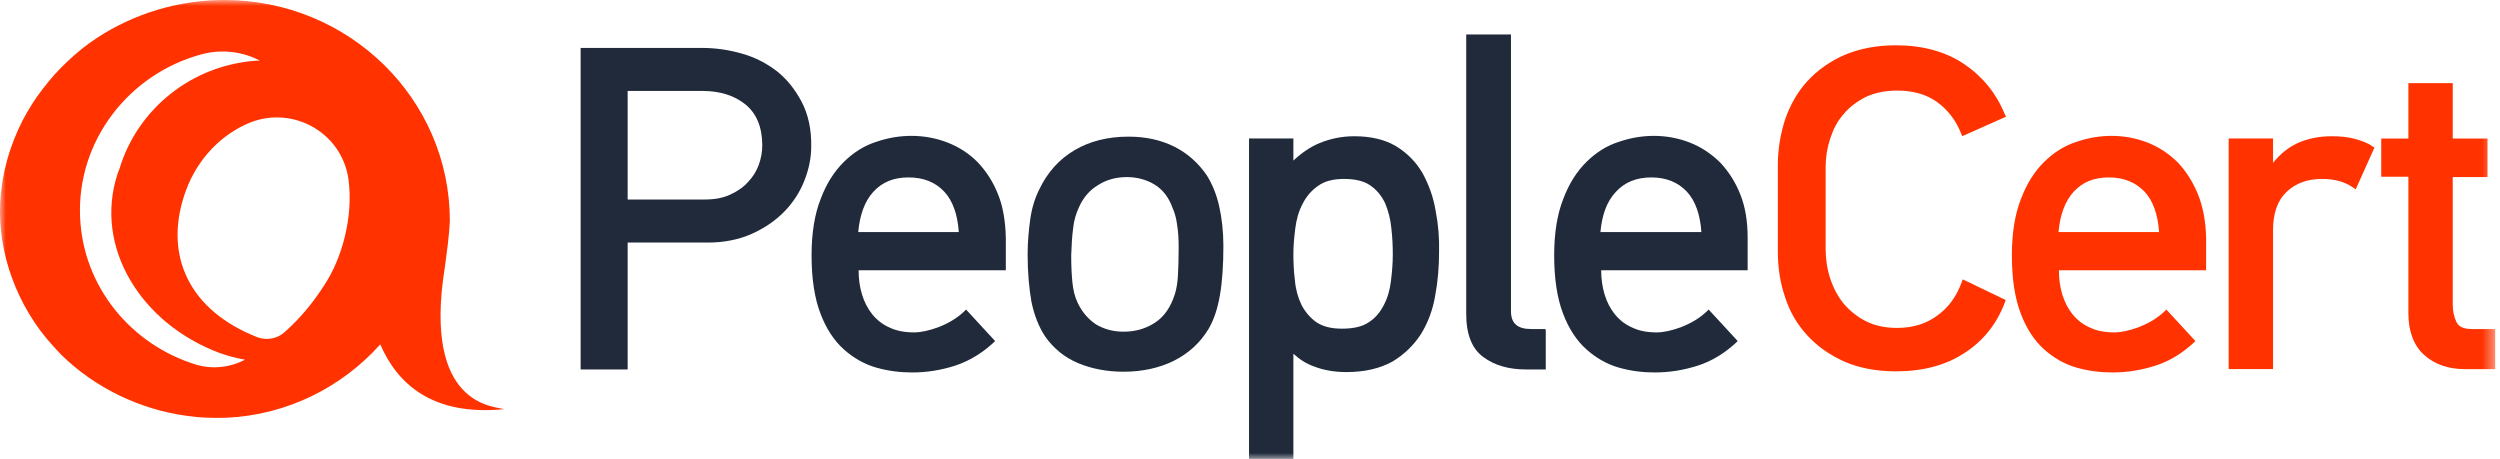 <svg width="207" height="38" viewBox="0 0 207 38" fill="none" xmlns="http://www.w3.org/2000/svg">
<g id="Clip path group">
<mask id="mask0_3116_4" style="mask-type:luminance" maskUnits="userSpaceOnUse" x="0" y="0" width="207" height="38">
<g id="clip0_11672_41663">
<path id="Vector" d="M206.602 0H0V38H206.602V0Z" fill="white"/>
</g>
</mask>
<g mask="url(#mask0_3116_4)">
<g id="Group">
<path id="Vector_2" d="M63.115 12.025C63.115 12.583 63.02 13.11 62.83 13.637C62.64 14.164 62.355 14.629 61.943 15.063C61.563 15.497 61.057 15.838 60.456 16.117C59.854 16.396 59.157 16.52 58.334 16.52H51.97V7.531H58.176C59.601 7.531 60.804 7.903 61.722 8.647C62.64 9.391 63.115 10.537 63.115 12.025ZM66.376 8.43C65.838 7.407 65.141 6.539 64.318 5.888C63.463 5.237 62.513 4.741 61.405 4.431C60.329 4.122 59.221 3.967 58.081 3.967H48.076V30.591H51.97V20.084H58.619C59.949 20.084 61.184 19.836 62.228 19.371C63.273 18.906 64.191 18.286 64.92 17.542C65.648 16.799 66.218 15.931 66.598 14.97C66.978 14.009 67.168 13.079 67.168 12.149C67.199 10.723 66.914 9.453 66.376 8.43Z" fill="#202A3B"/>
<path id="Vector_3" d="M71.061 19.216C71.188 17.79 71.599 16.674 72.296 15.899C73.055 15.063 74.005 14.691 75.24 14.691C76.475 14.691 77.456 15.094 78.184 15.868C78.881 16.612 79.293 17.759 79.388 19.216H71.061ZM82.649 16.116C82.237 15.063 81.667 14.195 80.971 13.451C80.274 12.738 79.419 12.18 78.469 11.808C77.52 11.436 76.507 11.25 75.462 11.25C74.512 11.25 73.53 11.405 72.549 11.746C71.567 12.056 70.681 12.614 69.889 13.389C69.098 14.164 68.433 15.187 67.958 16.457C67.451 17.728 67.198 19.309 67.198 21.138C67.198 23.09 67.451 24.702 67.927 25.942C68.401 27.213 69.066 28.205 69.858 28.918C70.649 29.63 71.567 30.157 72.549 30.436C73.53 30.715 74.512 30.839 75.525 30.839C76.728 30.839 77.9 30.653 79.071 30.281C80.211 29.909 81.287 29.258 82.205 28.422L82.364 28.267L82.395 28.236L82.364 28.205L80.021 25.663L79.989 25.632L79.957 25.663L79.799 25.818C79.198 26.376 78.501 26.779 77.71 27.089C76.95 27.368 76.253 27.523 75.683 27.523C74.924 27.523 74.227 27.399 73.657 27.12C73.087 26.872 72.612 26.5 72.232 26.035C71.853 25.57 71.567 25.012 71.377 24.392C71.188 23.772 71.093 23.09 71.093 22.409V22.378H83.282V19.681C83.25 18.348 83.06 17.139 82.649 16.116Z" fill="#202A3B"/>
<path id="Vector_4" d="M97.593 20.52C97.593 21.512 97.561 22.286 97.529 22.875C97.498 23.433 97.403 23.96 97.276 24.363C96.928 25.448 96.39 26.223 95.63 26.719C94.87 27.215 94.015 27.463 93.034 27.463C92.147 27.463 91.387 27.246 90.722 26.843C90.089 26.409 89.583 25.82 89.234 25.076C88.981 24.549 88.855 23.991 88.791 23.34C88.728 22.689 88.696 21.977 88.696 21.14C88.728 20.365 88.76 19.59 88.855 18.908C88.918 18.257 89.108 17.637 89.361 17.11C89.709 16.335 90.248 15.716 90.944 15.312C91.609 14.879 92.432 14.662 93.319 14.662C94.142 14.662 94.933 14.879 95.598 15.281C96.263 15.684 96.77 16.335 97.086 17.203C97.276 17.637 97.403 18.102 97.466 18.629C97.561 19.187 97.593 19.838 97.593 20.52ZM100.949 17.079C100.727 16.087 100.379 15.251 99.936 14.538C99.239 13.515 98.353 12.709 97.245 12.151C96.136 11.593 94.87 11.314 93.445 11.314C91.736 11.314 90.248 11.686 88.981 12.43C87.715 13.174 86.733 14.259 86.068 15.653C85.688 16.397 85.435 17.234 85.308 18.133C85.182 19.032 85.087 20.024 85.087 21.078C85.087 22.596 85.213 23.898 85.403 24.983C85.625 26.068 86.005 27.06 86.543 27.866C87.24 28.857 88.158 29.601 89.266 30.066C90.374 30.531 91.641 30.779 93.034 30.779C94.585 30.779 95.978 30.469 97.181 29.88C98.416 29.26 99.366 28.392 100.062 27.246C100.506 26.502 100.822 25.541 101.012 24.425C101.202 23.34 101.297 21.945 101.297 20.365C101.297 19.187 101.171 18.071 100.949 17.079Z" fill="#202A3B"/>
<path id="Vector_5" d="M115.323 21.076C115.323 21.82 115.26 22.564 115.165 23.307C115.071 24.051 114.881 24.702 114.563 25.291C114.279 25.849 113.867 26.345 113.329 26.686C112.791 27.058 112.031 27.213 111.112 27.213C110.194 27.213 109.498 27.027 108.959 26.655C108.453 26.283 108.041 25.787 107.757 25.229C107.471 24.64 107.282 23.958 107.219 23.214C107.123 22.471 107.092 21.727 107.092 21.045C107.092 20.363 107.155 19.65 107.25 18.906C107.345 18.162 107.535 17.48 107.851 16.891C108.137 16.302 108.579 15.775 109.118 15.404C109.656 15.001 110.384 14.815 111.302 14.815C112.221 14.815 112.981 15.001 113.487 15.373C114.025 15.745 114.405 16.241 114.691 16.829C114.943 17.449 115.133 18.131 115.197 18.844C115.292 19.619 115.323 20.363 115.323 21.076ZM118.87 17.449C118.68 16.302 118.3 15.28 117.794 14.35C117.254 13.42 116.527 12.676 115.609 12.118C114.691 11.56 113.519 11.281 112.126 11.281C111.144 11.281 110.194 11.467 109.277 11.839C108.517 12.149 107.789 12.645 107.092 13.296V11.467H103.419V37.999H107.092V29.289C107.599 29.754 108.169 30.126 108.801 30.343C109.593 30.653 110.511 30.808 111.492 30.808C113.012 30.808 114.279 30.498 115.292 29.94C116.273 29.351 117.065 28.576 117.666 27.647C118.236 26.717 118.648 25.632 118.838 24.454C119.06 23.276 119.155 22.068 119.155 20.859C119.186 19.743 119.091 18.565 118.87 17.449Z" fill="#202A3B"/>
<path id="Vector_6" d="M127.925 27.244H126.786C125.646 27.244 125.108 26.779 125.108 25.757V2.851H121.403V26.005C121.403 27.678 121.878 28.887 122.827 29.569C123.746 30.251 124.918 30.592 126.374 30.592H127.989V27.275H127.925V27.244Z" fill="#202A3B"/>
<path id="Vector_7" d="M132.515 19.216C132.642 17.79 133.053 16.674 133.781 15.899C134.51 15.094 135.492 14.691 136.726 14.691C137.961 14.691 138.943 15.094 139.671 15.868C140.367 16.612 140.779 17.759 140.874 19.216H132.515ZM144.104 16.116C143.692 15.063 143.122 14.195 142.426 13.451C141.697 12.738 140.874 12.18 139.925 11.808C138.974 11.436 137.961 11.25 136.948 11.25C135.998 11.25 135.017 11.405 134.035 11.746C133.053 12.056 132.167 12.614 131.376 13.389C130.584 14.164 129.92 15.187 129.444 16.457C128.938 17.728 128.685 19.309 128.685 21.138C128.685 23.09 128.938 24.702 129.413 25.942C129.888 27.213 130.552 28.205 131.344 28.918C132.136 29.63 133.053 30.157 134.035 30.436C135.017 30.715 135.998 30.839 137.012 30.839C138.214 30.839 139.386 30.653 140.557 30.281C141.729 29.909 142.774 29.258 143.692 28.422L143.85 28.267L143.882 28.236L143.85 28.205L141.507 25.663L141.475 25.632L141.444 25.663L141.285 25.818C140.684 26.376 139.987 26.779 139.196 27.089C138.436 27.368 137.74 27.523 137.17 27.523C136.41 27.523 135.713 27.399 135.143 27.12C134.573 26.872 134.099 26.5 133.719 26.035C133.339 25.57 133.053 25.012 132.864 24.392C132.674 23.772 132.579 23.09 132.579 22.409V22.378H144.705V19.681C144.705 18.348 144.515 17.139 144.104 16.116Z" fill="#202A3B"/>
<path id="Vector_8" d="M166.107 24.858L162.561 23.153L162.529 23.122L162.497 23.184L162.403 23.432C161.991 24.548 161.326 25.477 160.408 26.128C159.49 26.81 158.382 27.151 157.083 27.151C156.102 27.151 155.216 26.965 154.488 26.593C153.76 26.221 153.158 25.726 152.651 25.137C152.176 24.548 151.797 23.835 151.543 23.06C151.289 22.285 151.163 21.448 151.163 20.611V13.823C151.163 13.018 151.289 12.243 151.543 11.468C151.797 10.693 152.145 10.011 152.651 9.453C153.126 8.864 153.76 8.399 154.488 8.027C155.216 7.686 156.102 7.5 157.083 7.5C158.382 7.5 159.522 7.81 160.408 8.461C161.294 9.112 161.959 9.98 162.371 11.034L162.466 11.251L162.497 11.282L162.529 11.251L166.076 9.67L166.107 9.639L166.076 9.608L165.98 9.422C165.284 7.717 164.144 6.323 162.625 5.3C161.104 4.277 159.205 3.75 156.989 3.75C155.374 3.75 153.95 4.029 152.714 4.556C151.511 5.083 150.467 5.827 149.643 6.726C148.82 7.624 148.218 8.709 147.808 9.887C147.428 11.065 147.206 12.336 147.206 13.637V20.828C147.206 22.161 147.396 23.432 147.808 24.61C148.187 25.819 148.82 26.872 149.643 27.771C150.467 28.67 151.479 29.383 152.714 29.941C153.918 30.468 155.374 30.747 156.989 30.747C159.205 30.747 161.104 30.251 162.656 29.228C164.207 28.236 165.347 26.81 166.012 25.013L166.076 24.827V24.796L166.107 24.858Z" fill="#FF3200"/>
<path id="Vector_9" d="M170.445 19.216C170.572 17.79 170.983 16.674 171.68 15.899C172.439 15.063 173.39 14.691 174.624 14.691C175.86 14.691 176.809 15.094 177.569 15.868C178.265 16.612 178.677 17.759 178.773 19.216H170.445ZM182.002 16.116C181.59 15.094 181.02 14.195 180.324 13.451C179.595 12.738 178.773 12.18 177.823 11.808C176.872 11.436 175.86 11.25 174.846 11.25C173.896 11.25 172.915 11.405 171.933 11.746C170.952 12.056 170.066 12.614 169.274 13.389C168.482 14.164 167.818 15.187 167.343 16.457C166.836 17.728 166.583 19.309 166.583 21.138C166.583 23.09 166.836 24.702 167.311 25.942C167.786 27.213 168.45 28.205 169.242 28.918C170.034 29.63 170.952 30.157 171.933 30.436C172.915 30.715 173.896 30.839 174.91 30.839C176.112 30.839 177.284 30.653 178.455 30.281C179.627 29.909 180.672 29.258 181.59 28.422L181.748 28.267L181.78 28.236L181.748 28.205L179.405 25.663L179.373 25.632L179.342 25.663L179.183 25.818C178.583 26.376 177.885 26.779 177.094 27.089C176.334 27.368 175.638 27.523 175.068 27.523C174.308 27.523 173.611 27.399 173.041 27.12C172.471 26.872 171.997 26.5 171.617 26.035C171.237 25.57 170.952 25.012 170.762 24.392C170.572 23.772 170.477 23.09 170.477 22.409V22.378H182.666V19.681C182.635 18.348 182.413 17.139 182.002 16.116Z" fill="#FF3200"/>
<path id="Vector_10" d="M196.596 12.211L196.438 12.118C196.058 11.839 195.551 11.653 194.981 11.498C194.411 11.343 193.747 11.281 193.082 11.281C192.038 11.281 191.056 11.467 190.201 11.87C189.473 12.211 188.807 12.738 188.207 13.482V11.467H184.534V30.56H188.207V19.061C188.207 17.635 188.587 16.581 189.346 15.868C190.106 15.156 191.088 14.815 192.258 14.815C193.272 14.815 194.095 15.032 194.791 15.497L195.013 15.652L195.045 15.683L195.077 15.62L196.596 12.242V12.211Z" fill="#FF3200"/>
<path id="Vector_11" d="M206.569 27.246H204.702C204.005 27.246 203.594 27.06 203.404 26.688C203.182 26.223 203.087 25.727 203.087 25.2V14.662H205.968V11.469H203.087V6.882H199.414V11.469H197.166V14.631H199.414V25.944C199.414 27.432 199.857 28.609 200.713 29.384C201.567 30.159 202.707 30.562 204.068 30.562H206.601V27.277H206.569V27.246Z" fill="#FF3200"/>
<path id="Vector_12" d="M21.323 27.927C15.624 25.695 13.629 21.17 15.244 16.21C16.099 13.545 17.935 11.437 20.31 10.321C24.014 8.555 28.32 10.879 28.858 14.878C29.27 18.008 28.288 21.449 26.864 23.587C25.945 25.044 24.837 26.377 23.571 27.493C22.969 28.05 22.083 28.206 21.323 27.927ZM6.632 18.008C6.347 11.654 10.685 6.106 16.701 4.494C18.315 4.06 20.057 4.246 21.513 5.021H21.545H21.26C15.782 5.393 11.35 9.113 9.893 13.979C9.893 13.948 9.925 13.917 9.925 13.886C9.862 14.041 9.799 14.227 9.735 14.382C7.741 20.488 11.698 26.811 18.189 29.228C18.885 29.476 19.582 29.662 20.31 29.786H20.278C19.044 30.437 17.555 30.592 16.226 30.189C10.875 28.546 6.886 23.773 6.632 18.008ZM36.837 22.099C36.995 20.891 37.185 19.62 37.248 18.287C37.248 8.183 28.89 0 18.569 0C14.801 0 11.097 1.116 7.994 3.162C7.139 3.719 6.347 4.37 5.588 5.083C4.828 5.796 4.163 6.54 3.53 7.377C2.896 8.183 2.358 9.051 1.883 9.949C1.345 11.003 0.902 12.119 0.585 13.266C0.269 14.413 0.079 15.591 0.015 16.799C-0.08 18.907 0.269 21.046 0.997 23.029C1.757 25.106 2.928 27.059 4.416 28.671C4.638 28.918 4.859 29.135 5.081 29.383C7.867 32.111 11.572 33.909 15.497 34.436C16.542 34.591 17.619 34.621 18.695 34.591C23.793 34.373 28.32 32.049 31.486 28.515C32.879 31.739 35.76 34.467 41.744 33.878C40.953 33.63 34.969 33.661 36.837 22.099Z" fill="#FF3200"/>
</g>
</g>
</g>
</svg>
